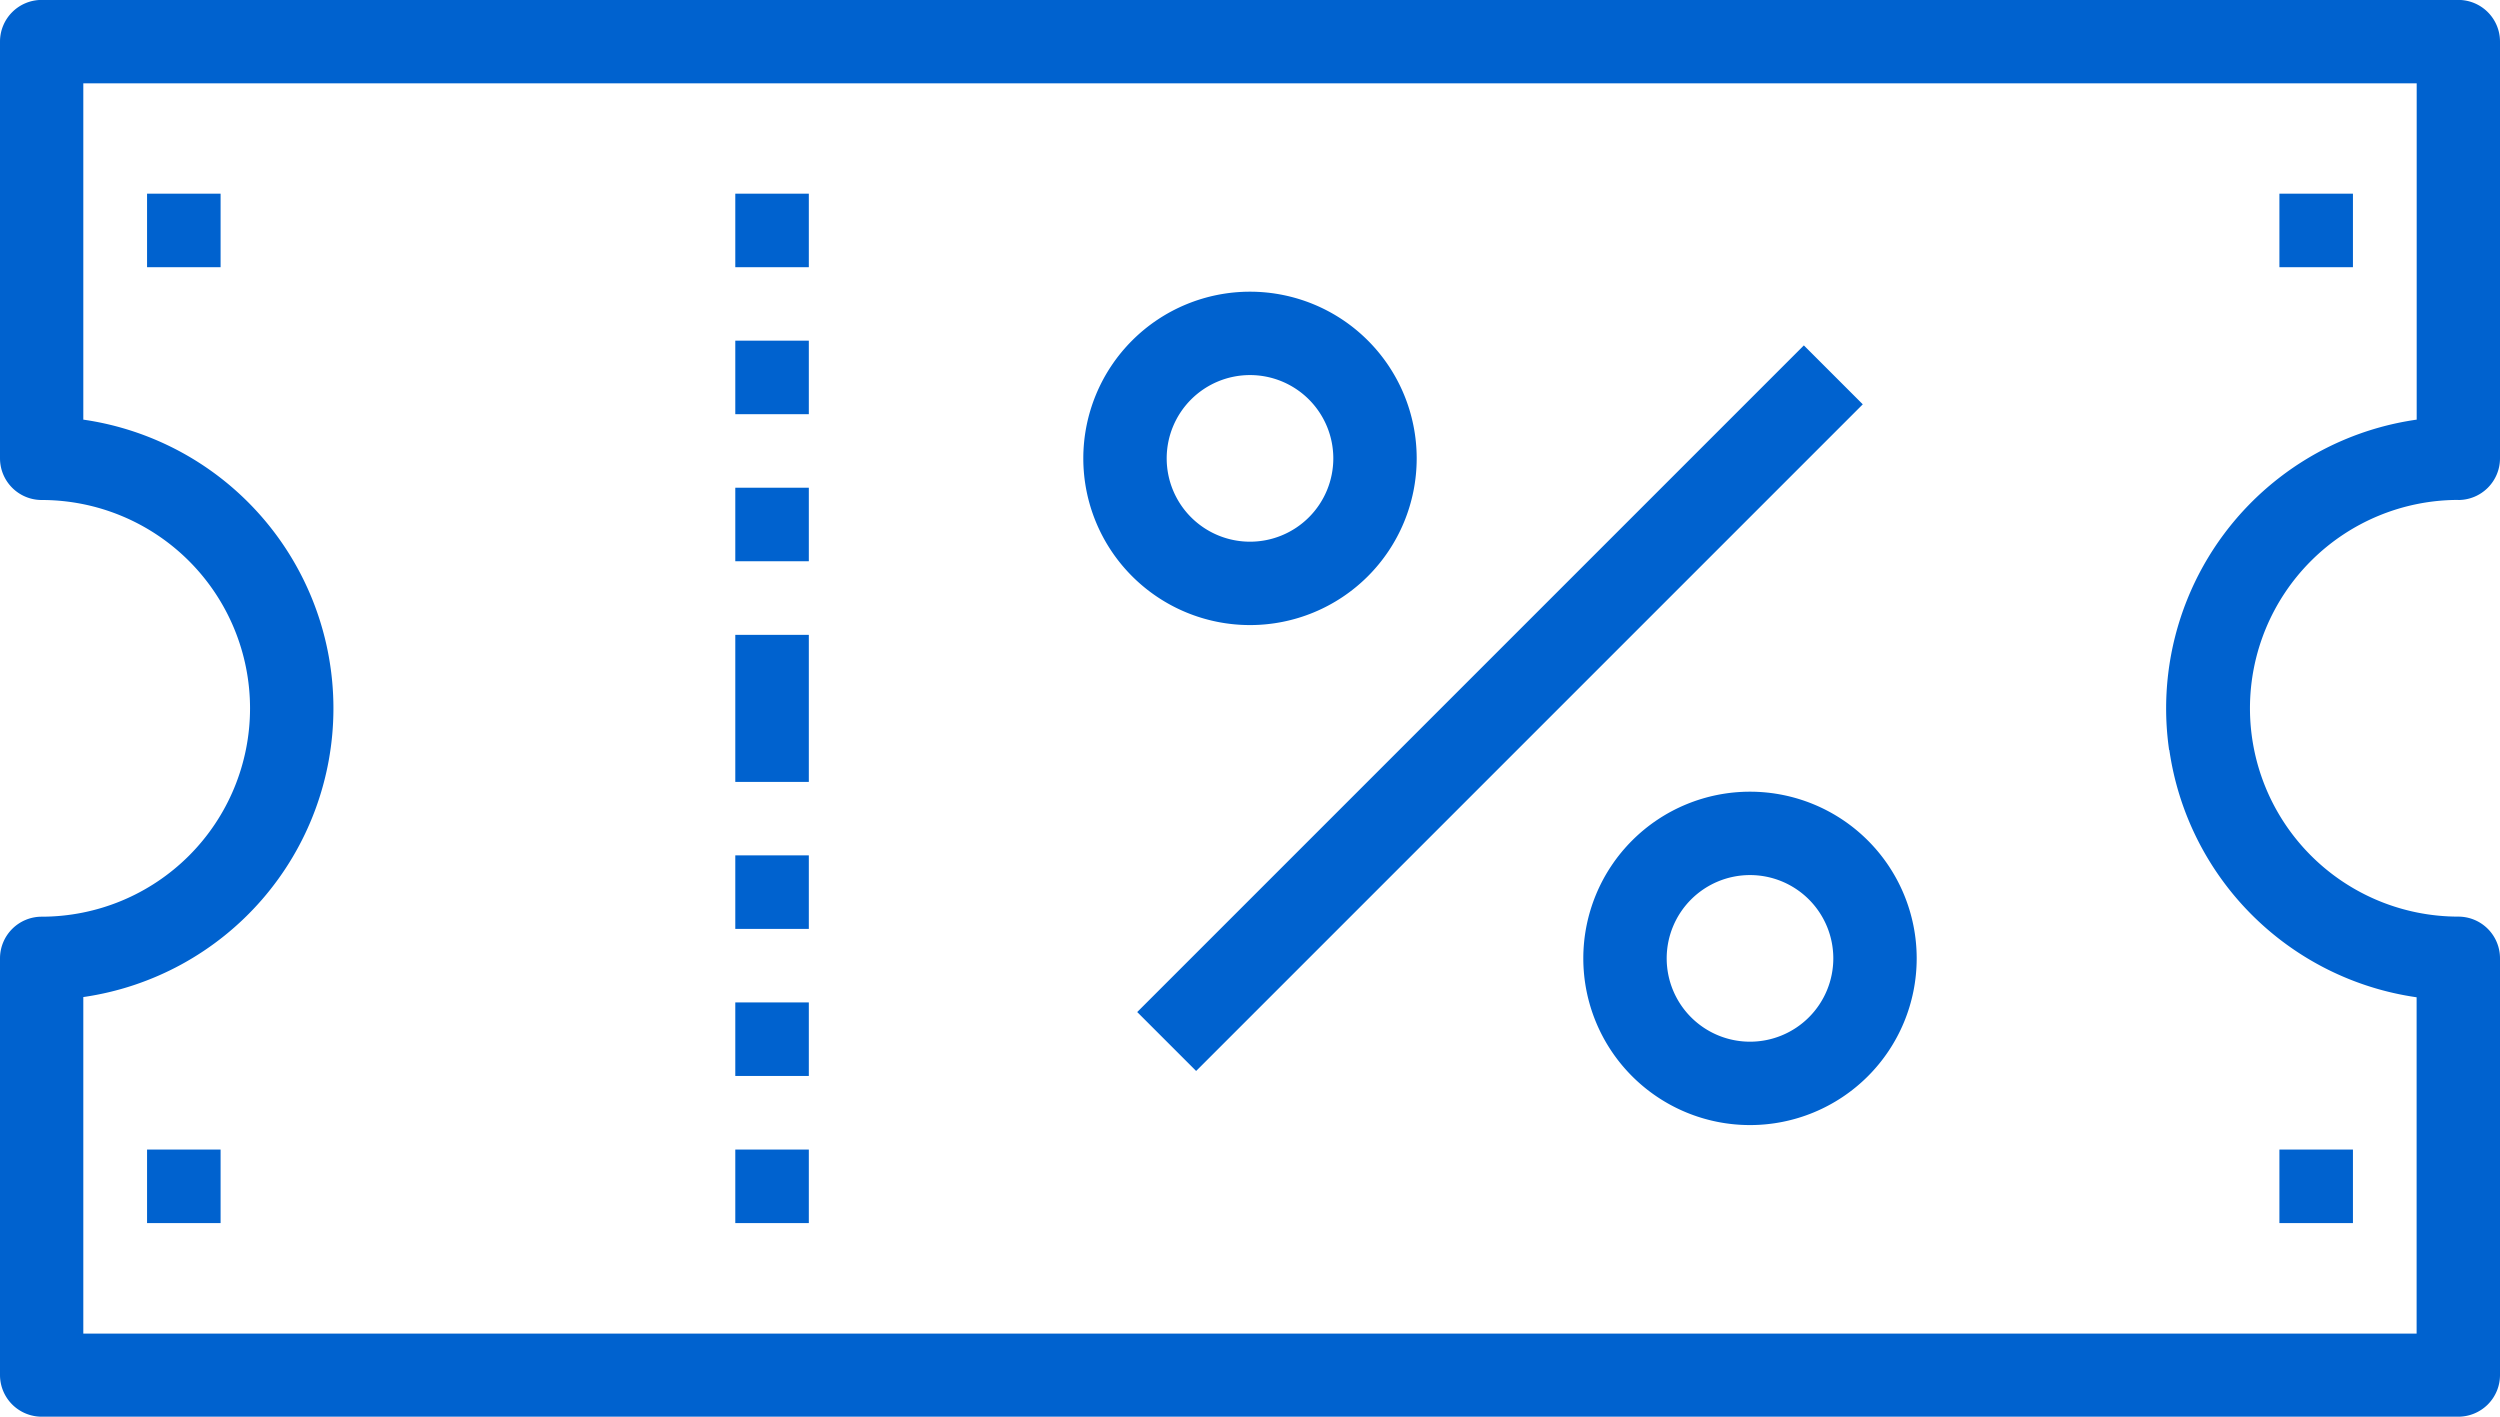 <svg xmlns="http://www.w3.org/2000/svg" width="34" height="19.267" viewBox="0 0 34 19.267">
  <g id="coupon" transform="translate(0 -104)">
    <g id="Group_532" data-name="Group 532" transform="translate(10.2 115.333)">
      <g id="Group_531" data-name="Group 531" transform="translate(0 0)">
        <rect id="Rectangle_832" data-name="Rectangle 832" width="1" height="1" transform="translate(-0.2 0.3)" fill="#0062cf"/>
      </g>
    </g>
    <g id="Group_534" data-name="Group 534" transform="translate(10.2 117.6)">
      <g id="Group_533" data-name="Group 533" transform="translate(0 0)">
        <rect id="Rectangle_833" data-name="Rectangle 833" width="1" height="1" transform="translate(-0.2 0.033)" fill="#0062cf"/>
      </g>
    </g>
    <g id="Group_536" data-name="Group 536" transform="translate(10.2 119.867)">
      <g id="Group_535" data-name="Group 535" transform="translate(0 0)">
        <rect id="Rectangle_834" data-name="Rectangle 834" width="1" height="1" transform="translate(-0.2 -0.233)" fill="#0062cf"/>
      </g>
    </g>
    <g id="Group_538" data-name="Group 538" transform="translate(10.2 113.067)">
      <g id="Group_537" data-name="Group 537" transform="translate(0 0)">
        <rect id="Rectangle_835" data-name="Rectangle 835" width="1" height="2" transform="translate(-0.2 -0.433)" fill="#0062cf"/>
      </g>
    </g>
    <g id="Group_540" data-name="Group 540" transform="translate(10.2 110.8)">
      <g id="Group_539" data-name="Group 539" transform="translate(0 0)">
        <rect id="Rectangle_836" data-name="Rectangle 836" width="1" height="1" transform="translate(-0.2 -0.167)" fill="#0062cf"/>
      </g>
    </g>
    <g id="Group_542" data-name="Group 542" transform="translate(10.2 108.533)">
      <g id="Group_541" data-name="Group 541" transform="translate(0 0)">
        <rect id="Rectangle_837" data-name="Rectangle 837" width="1" height="1" transform="translate(-0.2 0.1)" fill="#0062cf"/>
      </g>
    </g>
    <g id="Group_544" data-name="Group 544" transform="translate(10.2 106.267)">
      <g id="Group_543" data-name="Group 543">
        <rect id="Rectangle_838" data-name="Rectangle 838" width="1" height="1" transform="translate(-0.2 0.367)" fill="#0062cf"/>
      </g>
    </g>
    <g id="Group_546" data-name="Group 546" transform="translate(2.267 106.267)">
      <g id="Group_545" data-name="Group 545">
        <rect id="Rectangle_839" data-name="Rectangle 839" width="1" height="1" transform="translate(-0.267 0.367)" fill="#0062cf"/>
      </g>
    </g>
    <g id="Group_548" data-name="Group 548" transform="translate(30.6 106.267)">
      <g id="Group_547" data-name="Group 547">
        <rect id="Rectangle_840" data-name="Rectangle 840" width="1" height="1" transform="translate(0.4 0.367)" fill="#0062cf"/>
      </g>
    </g>
    <g id="Group_550" data-name="Group 550" transform="translate(30.6 119.867)">
      <g id="Group_549" data-name="Group 549" transform="translate(0 0)">
        <rect id="Rectangle_841" data-name="Rectangle 841" width="1" height="1" transform="translate(0.4 -0.233)" fill="#0062cf"/>
      </g>
    </g>
    <g id="Group_552" data-name="Group 552" transform="translate(2.267 119.867)">
      <g id="Group_551" data-name="Group 551" transform="translate(0 0)">
        <rect id="Rectangle_842" data-name="Rectangle 842" width="1" height="1" transform="translate(-0.267 -0.233)" fill="#0062cf"/>
      </g>
    </g>
    <g id="Group_554" data-name="Group 554" transform="translate(0 104)">
      <g id="Group_553" data-name="Group 553" transform="translate(0 0)">
        <path id="Path_778" data-name="Path 778" d="M33.433,110.8a.567.567,0,0,0,.567-.567v-5.667a.567.567,0,0,0-.567-.567H.567a.567.567,0,0,0-.567.567v5.667a.567.567,0,0,0,.567.567,2.833,2.833,0,0,1,0,5.667.567.567,0,0,0-.567.567V122.7a.567.567,0,0,0,.567.567H33.433A.567.567,0,0,0,34,122.7v-5.667a.567.567,0,0,0-.567-.567,2.833,2.833,0,0,1,0-5.667Zm-3.93,3.4a3.967,3.967,0,0,0,3.363,3.363v4.574H1.133V117.56a3.967,3.967,0,0,0,0-7.853v-4.574H32.867v4.574A3.967,3.967,0,0,0,29.5,114.2Z" transform="translate(0 -104)" fill="#0062cf"/>
      </g>
    </g>
    <g id="Group_556" data-name="Group 556" transform="translate(14.733 107.967)">
      <g id="Group_555" data-name="Group 555" transform="translate(0 0)">
        <path id="Path_779" data-name="Path 779" d="M210.267,160a2.267,2.267,0,1,0,2.267,2.267A2.267,2.267,0,0,0,210.267,160Zm0,3.4a1.133,1.133,0,1,1,1.133-1.133A1.133,1.133,0,0,1,210.267,163.4Z" transform="translate(-208 -160)" fill="#0062cf"/>
      </g>
    </g>
    <g id="Group_558" data-name="Group 558" transform="translate(21.533 114.767)">
      <g id="Group_557" data-name="Group 557" transform="translate(0 0)">
        <path id="Path_780" data-name="Path 780" d="M306.267,256a2.267,2.267,0,1,0,2.267,2.267A2.267,2.267,0,0,0,306.267,256Zm0,3.4a1.133,1.133,0,1,1,1.133-1.133A1.133,1.133,0,0,1,306.267,259.4Z" transform="translate(-304 -256)" fill="#0062cf"/>
      </g>
    </g>
    <g id="Group_560" data-name="Group 560" transform="translate(15.466 108.698)">
      <g id="Group_559" data-name="Group 559" transform="translate(0 0)">
        <rect id="Rectangle_843" data-name="Rectangle 843" width="12.822" height="1.133" transform="translate(0 9.066) rotate(-45)" fill="#0062cf"/>
      </g>
    </g>
  </g>
</svg>
